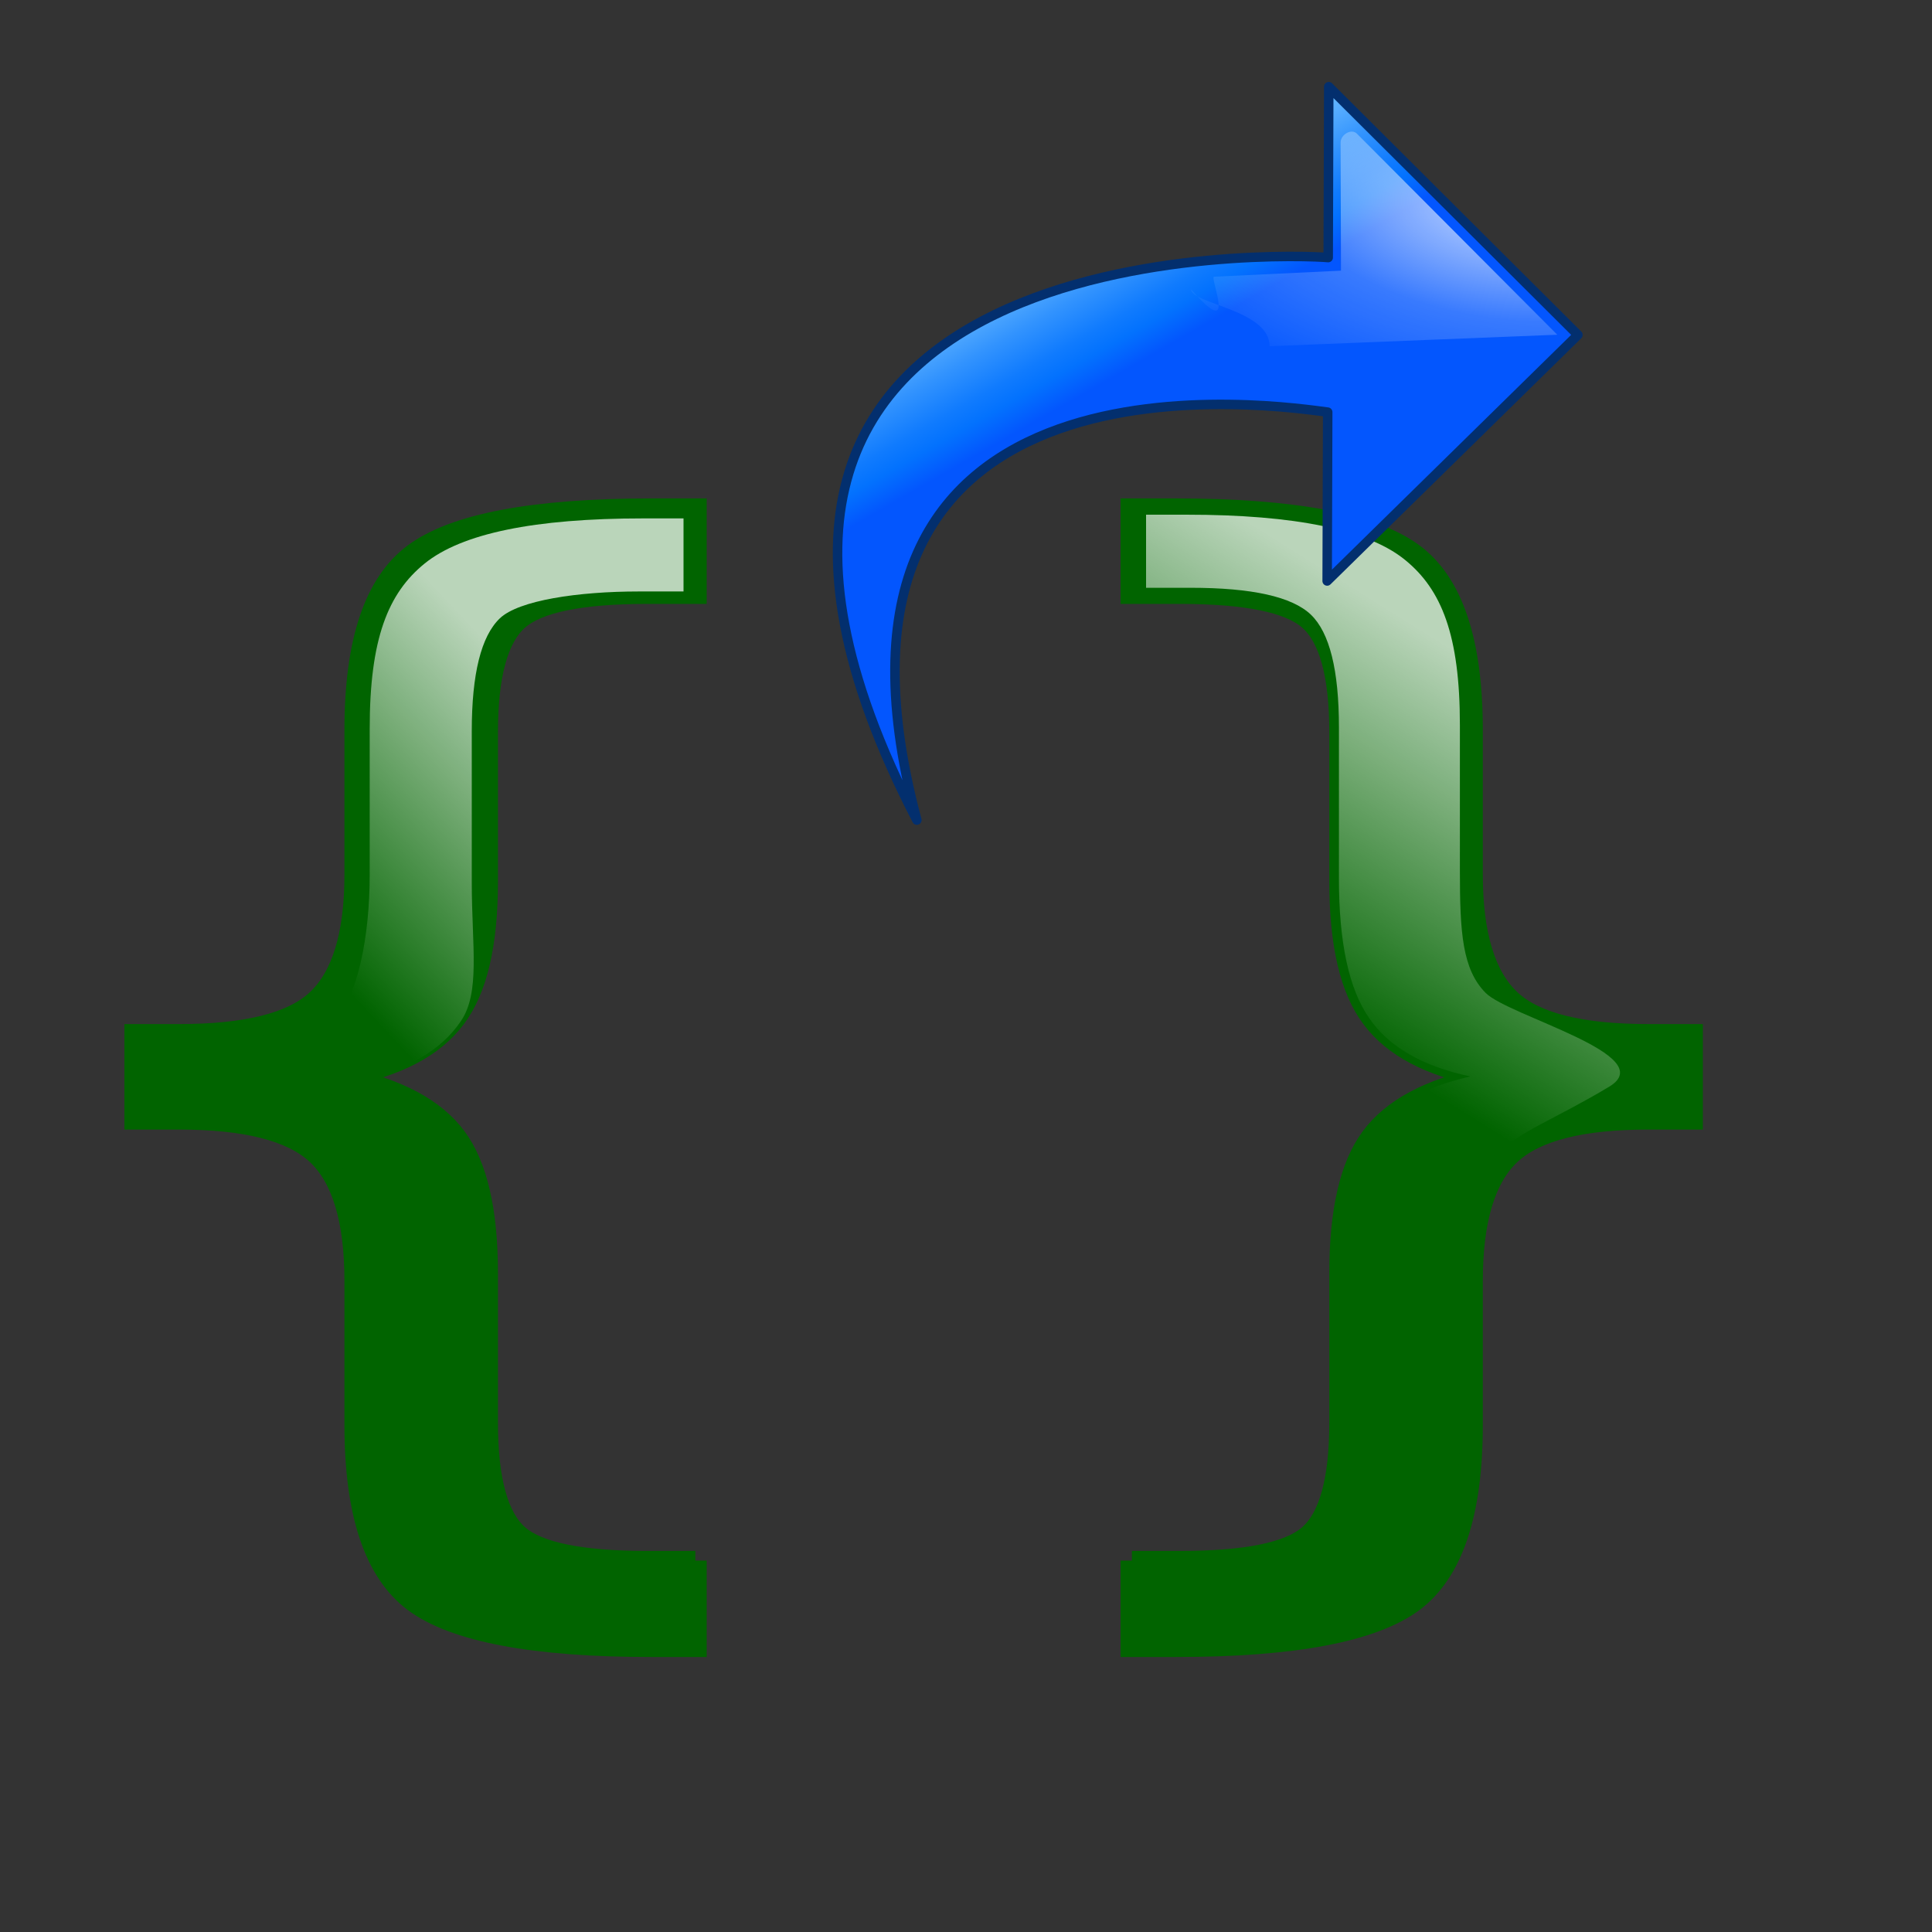 <?xml version="1.0" encoding="UTF-8" standalone="no"?>
<!-- Created with Inkscape (http://www.inkscape.org/) -->
<svg
   xmlns:dc="http://purl.org/dc/elements/1.1/"
   xmlns:cc="http://web.resource.org/cc/"
   xmlns:rdf="http://www.w3.org/1999/02/22-rdf-syntax-ns#"
   xmlns:svg="http://www.w3.org/2000/svg"
   xmlns="http://www.w3.org/2000/svg"
   xmlns:xlink="http://www.w3.org/1999/xlink"
   xmlns:sodipodi="http://inkscape.sourceforge.net/DTD/sodipodi-0.dtd"
   xmlns:inkscape="http://www.inkscape.org/namespaces/inkscape"
   version="1.0"
   width="64pt"
   height="64pt"
   id="svg7354"
   sodipodi:version="0.32"
   inkscape:version="0.43"
   sodipodi:docname="basicstepout.svg"
   sodipodi:docbase="D:\oo svn\crystalsvg"
   inkscape:export-filename="D:\oo svn\crystalsvg\basicstepout.png"
   inkscape:export-xdpi="24.75"
   inkscape:export-ydpi="24.75">
  <rect width="100%" height="100%" fill="#333333" stroke="none"/>
  <sodipodi:namedview
     inkscape:window-height="540"
     inkscape:window-width="756"
     inkscape:pageshadow="2"
     inkscape:pageopacity="0.0"
     borderopacity="1.0"
     bordercolor="#666666"
     pagecolor="#ffffff"
     id="base"
     inkscape:zoom="4.675"
     inkscape:cx="40"
     inkscape:cy="40"
     inkscape:window-x="44"
     inkscape:window-y="44"
     inkscape:current-layer="svg7354" />
  <defs
     id="defs3">
    <linearGradient
       id="light100to25to0">
      <stop
         style="stop-color:#ffffff;stop-opacity:1"
         offset="0"
         id="stop2785" />
      <stop
         style="stop-color:#ffffff;stop-opacity:0.287"
         offset="0.5"
         id="stop2786" />
      <stop
         style="stop-color:#ffffff;stop-opacity:0"
         offset="1"
         id="stop2787" />
    </linearGradient>
    <radialGradient
       cx="38.797"
       cy="112.961"
       r="67.359"
       fx="38.797"
       fy="112.961"
       id="bluedarktoblackblue"
       gradientUnits="userSpaceOnUse">
      <stop
         style="stop-color:#0356fe;stop-opacity:1"
         offset="0"
         id="stop2959" />
      <stop
         style="stop-color:#032442;stop-opacity:1"
         offset="1"
         id="stop2960" />
    </radialGradient>
    <linearGradient
       id="linearGradient800">
      <stop
         style="stop-color:#ff8a00;stop-opacity:1"
         offset="0"
         id="stop998" />
      <stop
         style="stop-color:#d14300;stop-opacity:1"
         offset="1"
         id="stop999" />
    </linearGradient>
    <linearGradient
       id="linearGradient3430">
      <stop
         style="stop-color:#ff0000;stop-opacity:0.258"
         offset="0"
         id="stop3432" />
      <stop
         style="stop-color:#ff0000;stop-opacity:1"
         offset="1"
         id="stop3440" />
    </linearGradient>
    <linearGradient
       id="linearGradient3422">
      <stop
         style="stop-color:#000000;stop-opacity:1"
         offset="0"
         id="stop3424" />
      <stop
         style="stop-color:#000000;stop-opacity:0"
         offset="1"
         id="stop3426" />
    </linearGradient>
    <linearGradient
       id="linearGradient3412">
      <stop
         style="stop-color:#020202;stop-opacity:1"
         offset="0"
         id="stop3414" />
      <stop
         style="stop-color:#020202;stop-opacity:0"
         offset="1"
         id="stop3416" />
    </linearGradient>
    <linearGradient
       x1="204.502"
       y1="389.267"
       x2="157.178"
       y2="33.685"
       id="linearGradient11715"
       xlink:href="#light75to25"
       gradientUnits="userSpaceOnUse"
       gradientTransform="matrix(0.262,0,0,0.195,-0.241,-2.103)" />
    <linearGradient
       x1="25.43"
       y1="908.731"
       x2="26.983"
       y2="1636.948"
       id="linearGradient11714"
       xlink:href="#light75to0"
       gradientUnits="userSpaceOnUse"
       gradientTransform="matrix(1.485,0,0,3.448209e-2,-0.986,-2.103)" />
    <radialGradient
       cx="10.581"
       cy="109.477"
       r="20.256"
       fx="10.581"
       fy="109.477"
       id="radialGradient11732"
       xlink:href="#light75to25"
       gradientUnits="userSpaceOnUse"
       gradientTransform="matrix(1.963,0,0,0.491,-1.533059e-16,-2.105)" />
    <linearGradient
       x1="-97.926"
       y1="237.451"
       x2="-131.832"
       y2="237.451"
       id="linearGradient11712"
       xlink:href="#greylighttograyw"
       gradientUnits="userSpaceOnUse"
       gradientTransform="matrix(-0.587,0,0,0.192,-17.881,-26.599)" />
    <linearGradient
       x1="-3.788"
       y1="-176.201"
       x2="182.763"
       y2="-176.201"
       id="linearGradient11711"
       xlink:href="#greylighttograyw"
       gradientUnits="userSpaceOnUse"
       gradientTransform="matrix(0.149,0,0,4.571521e-2,10.092,29.055)" />
    <linearGradient
       x1="47.088"
       y1="288.72"
       x2="147.458"
       y2="318.558"
       id="linearGradient11710"
       xlink:href="#greandarktobgrean"
       gradientUnits="userSpaceOnUse"
       gradientTransform="matrix(0.393,0,0,0.152,-1.218,-10.102)" />
    <linearGradient
       x1="88.28"
       y1="346.273"
       x2="91.255"
       y2="7.849"
       id="linearGradient11709"
       xlink:href="#blueligtmoretoblue"
       gradientUnits="userSpaceOnUse"
       gradientTransform="matrix(0.393,0,0,0.152,-1.218,-10.102)" />
    <linearGradient
       x1="9.456"
       y1="100.794"
       x2="24.151"
       y2="119.576"
       id="linearGradient11734"
       xlink:href="#greandarktobgrean"
       gradientUnits="userSpaceOnUse"
       gradientTransform="matrix(1.559,0,0,0.507,9.774,-2.105)" />
    <linearGradient
       x1="89.196"
       y1="508.116"
       x2="113.857"
       y2="265.25"
       id="linearGradient11733"
       xlink:href="#bluelignonlinblu"
       gradientUnits="userSpaceOnUse"
       gradientTransform="matrix(0.471,0,0,0.158,-21.813,-12.924)" />
    <linearGradient
       x1="177.676"
       y1="197.17"
       x2="241.458"
       y2="229.391"
       id="linearGradient11706"
       xlink:href="#greantodarkgrean"
       gradientUnits="userSpaceOnUse"
       gradientTransform="matrix(0.187,0,0,0.319,-1.218,-10.102)" />
    <radialGradient
       cx="505.078"
       cy="256.323"
       r="50.787"
       fx="505.078"
       fy="256.323"
       id="radialGradient11705"
       xlink:href="#linearGradient6033"
       gradientUnits="userSpaceOnUse"
       gradientTransform="matrix(0.226,0,0,0.387,-43.466,-48.259)" />
    <linearGradient
       x1="99.532"
       y1="23.45"
       x2="72.016"
       y2="50.717"
       id="linearGradient11704"
       xlink:href="#greantodarkgrean"
       gradientUnits="userSpaceOnUse"
       gradientTransform="scale(0.765,1.308)" />
    <radialGradient
       cx="505.078"
       cy="256.323"
       r="50.787"
       fx="505.078"
       fy="256.323"
       id="radialGradient11703"
       xlink:href="#linearGradient6033"
       gradientUnits="userSpaceOnUse"
       gradientTransform="matrix(0.226,0,0,0.387,-50.304,-47.125)" />
    <linearGradient
       x1="88.592"
       y1="31.063"
       x2="78.253"
       y2="59.376"
       id="linearGradient11702"
       xlink:href="#greantodarkgrean"
       gradientUnits="userSpaceOnUse"
       gradientTransform="scale(0.765,1.308)" />
    <linearGradient
       x1="73.794"
       y1="31.162"
       x2="57.086"
       y2="39.7"
       id="linearGradient11701"
       xlink:href="#greantodarkgrean"
       gradientUnits="userSpaceOnUse"
       gradientTransform="scale(0.765,1.308)" />
    <radialGradient
       cx="505.078"
       cy="256.323"
       r="50.787"
       fx="505.078"
       fy="256.323"
       id="radialGradient11700"
       xlink:href="#linearGradient6033"
       gradientUnits="userSpaceOnUse"
       gradientTransform="matrix(0.226,0,0,0.387,-65.706,-47.551)" />
    <linearGradient
       x1="470.458"
       y1="229.923"
       x2="516.852"
       y2="302.138"
       id="linearGradient11699"
       xlink:href="#greantodarkgrean"
       gradientUnits="userSpaceOnUse"
       gradientTransform="matrix(0.226,0,0,0.387,-65.706,-47.551)" />
    <linearGradient
       x1="143.991"
       y1="149.23"
       x2="124.74"
       y2="229.207"
       id="linearGradient11698"
       xlink:href="#greantodarkgrean"
       gradientUnits="userSpaceOnUse"
       gradientTransform="matrix(0.359,0,0,0.319,-39.032,-10.102)" />
    <radialGradient
       cx="505.078"
       cy="256.323"
       r="50.787"
       fx="505.078"
       fy="256.323"
       id="radialGradient11697"
       xlink:href="#linearGradient6033"
       gradientUnits="userSpaceOnUse"
       gradientTransform="matrix(0.226,0,0,0.387,-39.446,-57.894)" />
    <linearGradient
       x1="99.532"
       y1="23.45"
       x2="72.016"
       y2="50.717"
       id="linearGradient11696"
       xlink:href="#greantodarkgrean"
       gradientUnits="userSpaceOnUse"
       gradientTransform="scale(0.765,1.308)" />
    <linearGradient
       x1="143.991"
       y1="149.23"
       x2="124.74"
       y2="229.207"
       id="linearGradient11695"
       xlink:href="#greantodarkgrean"
       gradientUnits="userSpaceOnUse"
       gradientTransform="matrix(0.359,0,0,0.319,-48.125,-9.676)" />
    <linearGradient
       id="light75to25">
      <stop
         style="stop-color:#ffffff;stop-opacity:0.729"
         offset="0"
         id="stop2774" />
      <stop
         style="stop-color:#ffffff;stop-opacity:0.262"
         offset="1"
         id="stop2775" />
    </linearGradient>
    <linearGradient
       id="greylighttograyw">
      <stop
         style="stop-color:#b5b5b8;stop-opacity:1"
         offset="0"
         id="stop575" />
      <stop
         style="stop-color:#ebebee;stop-opacity:1"
         offset="1"
         id="stop576" />
    </linearGradient>
    <linearGradient
       id="greandarktobgrean">
      <stop
         style="stop-color:#00ad01;stop-opacity:1"
         offset="0"
         id="stop4492" />
      <stop
         style="stop-color:#15720f;stop-opacity:1"
         offset="1"
         id="stop4493" />
    </linearGradient>
    <radialGradient
       cx="38.797"
       cy="112.961"
       r="67.359"
       fx="38.797"
       fy="112.961"
       id="blueligtmoretoblue"
       gradientUnits="userSpaceOnUse">
      <stop
         style="stop-color:#d9ffff;stop-opacity:1"
         offset="0.006"
         id="stop3457" />
      <stop
         style="stop-color:#6eaafe;stop-opacity:1"
         offset="0.742"
         id="stop3465" />
      <stop
         style="stop-color:#0356fe;stop-opacity:1"
         offset="1"
         id="stop3463" />
    </radialGradient>
    <linearGradient
       id="greandraktoblack">
      <stop
         style="stop-color:#007c00;stop-opacity:1"
         offset="0"
         id="stop7328" />
      <stop
         style="stop-color:#025a00;stop-opacity:1"
         offset="1"
         id="stop7329" />
    </linearGradient>
    <radialGradient
       cx="38.797"
       cy="112.961"
       r="67.359"
       fx="38.797"
       fy="112.961"
       id="bluelignonlinblu"
       gradientUnits="userSpaceOnUse">
      <stop
         style="stop-color:#d9ffff;stop-opacity:1"
         offset="0.006"
         id="stop84" />
      <stop
         style="stop-color:#95d9ff;stop-opacity:1"
         offset="0.135"
         id="stop86" />
      <stop
         style="stop-color:#68b9ff;stop-opacity:1"
         offset="0.32"
         id="stop88" />
      <stop
         style="stop-color:#3293fe;stop-opacity:1"
         offset="0.568"
         id="stop90" />
      <stop
         style="stop-color:#107bfe;stop-opacity:1"
         offset="0.753"
         id="stop92" />
      <stop
         style="stop-color:#0372fe;stop-opacity:1"
         offset="0.854"
         id="stop94" />
      <stop
         style="stop-color:#0356fe;stop-opacity:1"
         offset="1"
         id="stop96" />
    </radialGradient>
    <linearGradient
       id="linearGradient6033">
      <stop
         style="stop-color:#000000;stop-opacity:1"
         offset="0"
         id="stop6034" />
      <stop
         style="stop-color:#000000;stop-opacity:0"
         offset="1"
         id="stop6035" />
    </linearGradient>
    <linearGradient
       id="greantodarkgrean">
      <stop
         style="stop-color:#00ff01;stop-opacity:1"
         offset="0"
         id="stop5123" />
      <stop
         style="stop-color:#15980f;stop-opacity:1"
         offset="1"
         id="stop5124" />
    </linearGradient>
    <linearGradient
       x1="122.43"
       y1="59.054"
       x2="272.468"
       y2="323.769"
       id="linearGradient3623"
       xlink:href="#graytolightgray"
       gradientUnits="userSpaceOnUse"
       gradientTransform="matrix(0.182,0,0,0.214,4.641,0.358)" />
    <radialGradient
       cx="74.495"
       cy="81.169"
       r="23.694"
       fx="74.495"
       fy="81.169"
       id="radialGradient3622"
       xlink:href="#XMLID_9_"
       gradientUnits="userSpaceOnUse"
       gradientTransform="matrix(0.696,0,0,0.816,10.145,4.039)" />
    <linearGradient
       id="graytolightgray">
      <stop
         style="stop-color:#d4d3d3;stop-opacity:1"
         offset="0"
         id="stop5101" />
      <stop
         style="stop-color:#ffffff;stop-opacity:1"
         offset="1"
         id="stop5102" />
    </linearGradient>
    <linearGradient
       x1="284.175"
       y1="340.208"
       x2="330.939"
       y2="273.806"
       id="linearGradient3621"
       xlink:href="#graytolightgray"
       gradientUnits="userSpaceOnUse"
       gradientTransform="matrix(0.182,0,0,0.214,4.641,0.358)" />
    <linearGradient
       id="light75to0">
      <stop
         style="stop-color:#ffffff;stop-opacity:0.729"
         offset="0"
         id="stop2769" />
      <stop
         style="stop-color:#ffffff;stop-opacity:0"
         offset="1"
         id="stop2770" />
    </linearGradient>
    <radialGradient
       cx="53.183"
       cy="52.578"
       r="508.295"
       fx="53.183"
       fy="52.578"
       id="radialGradient6111"
       xlink:href="#light75to0"
       gradientUnits="userSpaceOnUse"
       gradientTransform="matrix(0.223,0,0,0.175,4.641,1.797e-2)" />
    <linearGradient
       x1="245.914"
       y1="248.018"
       x2="561.864"
       y2="513.912"
       id="linearGradient3619"
       xlink:href="#garylighttowite"
       gradientUnits="userSpaceOnUse"
       gradientTransform="matrix(0.182,0,0,0.214,4.641,0.358)" />
    <linearGradient
       id="garylighttowite">
      <stop
         style="stop-color:#7d7d7d;stop-opacity:1"
         offset="0"
         id="stop5106" />
      <stop
         style="stop-color:#d3d4d4;stop-opacity:1"
         offset="1"
         id="stop5107" />
    </linearGradient>
    <linearGradient
       x1="-37.332"
       y1="-50.29"
       x2="578.444"
       y2="648.298"
       id="linearGradient3618"
       xlink:href="#garylighttowite"
       gradientUnits="userSpaceOnUse"
       gradientTransform="matrix(0.182,0,0,0.214,4.641,0.358)" />
    <radialGradient
       cx="74.495"
       cy="81.169"
       r="23.694"
       fx="74.495"
       fy="81.169"
       id="radialGradient7426"
       xlink:href="#XMLID_9_"
       gradientUnits="userSpaceOnUse"
       gradientTransform="matrix(0.696,0,0,0.816,10.145,4.039)" />
    <radialGradient
       cx="53.183"
       cy="52.578"
       r="508.295"
       fx="53.183"
       fy="52.578"
       id="radialGradient1100"
       xlink:href="#light75to0"
       gradientUnits="userSpaceOnUse"
       gradientTransform="matrix(0.262,0,0,0.187,-2.106,-3.659)" />
    <linearGradient
       x1="122.43"
       y1="59.054"
       x2="272.468"
       y2="323.769"
       id="linearGradient1101"
       xlink:href="#graytolightgray"
       gradientUnits="userSpaceOnUse"
       gradientTransform="matrix(0.214,0,0,0.223,-2.107,-3.382)" />
    <linearGradient
       x1="-37.332"
       y1="-50.29"
       x2="578.444"
       y2="648.298"
       id="linearGradient1102"
       xlink:href="#garylighttowite"
       gradientUnits="userSpaceOnUse"
       gradientTransform="matrix(0.214,0,0,0.228,-2.02,-3.272)" />
    <linearGradient
       x1="245.914"
       y1="248.018"
       x2="561.864"
       y2="513.912"
       id="linearGradient1103"
       xlink:href="#garylighttowite"
       gradientUnits="userSpaceOnUse"
       gradientTransform="matrix(0.214,0,0,0.235,-2.393,-5.817)" />
    <linearGradient
       x1="284.175"
       y1="340.208"
       x2="330.939"
       y2="273.806"
       id="linearGradient1104"
       xlink:href="#graytolightgray"
       gradientUnits="userSpaceOnUse"
       gradientTransform="matrix(0.214,0,0,0.236,-2.648,-6.211)" />
    <linearGradient
       x1="-35.494"
       y1="25.668"
       x2="-13.703"
       y2="25.668"
       id="linearGradient3420"
       xlink:href="#linearGradient3412"
       gradientUnits="userSpaceOnUse"
       gradientTransform="translate(133.636,-11.626)" />
    <linearGradient
       x1="-35.494"
       y1="25.668"
       x2="-13.703"
       y2="25.668"
       id="linearGradient3428"
       xlink:href="#linearGradient3422"
       gradientUnits="userSpaceOnUse" />
    <radialGradient
       cx="-24.599"
       cy="25.668"
       r="10.895"
       fx="-24.599"
       fy="25.668"
       id="radialGradient3430"
       xlink:href="#bluelignonlinblu"
       gradientUnits="userSpaceOnUse"
       gradientTransform="matrix(1,0,0,1.122,133.636,-14.761)" />
    <radialGradient
       cx="145"
       cy="12"
       r="10.065"
       fx="145"
       fy="12"
       id="radialGradient3425"
       xlink:href="#blueligtmoretoblue"
       gradientUnits="userSpaceOnUse" />
    <linearGradient
       x1="127.142"
       y1="207.175"
       x2="169.359"
       y2="233.467"
       id="linearGradient6173"
       xlink:href="#wihitetolightgray"
       gradientUnits="userSpaceOnUse"
       gradientTransform="matrix(1,-3.582203e-3,3.582203e-3,1,85,-5)" />
    <linearGradient
       id="wihitetolightgray">
      <stop
         style="stop-color:#ffffff;stop-opacity:1"
         offset="0"
         id="stop1885" />
      <stop
         style="stop-color:#d5d4d4;stop-opacity:1"
         offset="1"
         id="stop1886" />
    </linearGradient>
    <linearGradient
       x1="16.88"
       y1="80.155"
       x2="-9.313"
       y2="77.205"
       id="linearGradient6174"
       xlink:href="#garylighttowite"
       gradientUnits="userSpaceOnUse"
       gradientTransform="matrix(1,-3.582204e-3,3.582204e-3,1,224.848,121.926)" />
    <linearGradient
       id="linearGradient5276">
      <stop
         style="stop-color:#7d7d7d;stop-opacity:1"
         offset="0"
         id="stop5278" />
      <stop
         style="stop-color:#d3d4d4;stop-opacity:1"
         offset="1"
         id="stop5280" />
    </linearGradient>
    <linearGradient
       x1="13.341"
       y1="63.247"
       x2="1.624"
       y2="33.233"
       id="linearGradient6171"
       xlink:href="#garylighttowite"
       gradientUnits="userSpaceOnUse"
       gradientTransform="matrix(1,-3.582204e-3,3.582204e-3,1,223.727,126.832)" />
    <linearGradient
       x1="242.519"
       y1="181.636"
       x2="216.753"
       y2="170.219"
       id="linearGradient6172"
       xlink:href="#light75to0"
       gradientUnits="userSpaceOnUse"
       gradientTransform="matrix(1,-3.582203e-3,3.582203e-3,1,-0.906,-1.585)" />
    <linearGradient
       id="linearGradient5268">
      <stop
         style="stop-color:#ffffff;stop-opacity:0.729"
         offset="0"
         id="stop5270" />
      <stop
         style="stop-color:#ffffff;stop-opacity:0"
         offset="1"
         id="stop5272" />
    </linearGradient>
    <linearGradient
       x1="16.88"
       y1="80.155"
       x2="-9.313"
       y2="77.205"
       id="linearGradient11884"
       xlink:href="#garylighttowite"
       gradientUnits="userSpaceOnUse"
       gradientTransform="matrix(1,-3.582204e-3,3.582204e-3,1,224.848,131.926)" />
    <radialGradient
       cx="227.658"
       cy="210.557"
       r="49.858"
       fx="227.658"
       fy="210.557"
       id="radialGradient13821"
       xlink:href="#sadow75to0w"
       gradientUnits="userSpaceOnUse"
       gradientTransform="scale(1.018,0.982)" />
    <linearGradient
       id="sadow75to0w">
      <stop
         style="stop-color:#000000;stop-opacity:0.729"
         offset="0"
         id="stop3429" />
      <stop
         style="stop-color:#ffffff;stop-opacity:0"
         offset="1"
         id="stop3430" />
    </linearGradient>
    <radialGradient
       cx="262.358"
       cy="234.946"
       r="74.088"
       fx="262.358"
       fy="234.946"
       id="radialGradient13195"
       xlink:href="#light75to0"
       gradientUnits="userSpaceOnUse"
       gradientTransform="scale(1.018,0.982)" />
    <linearGradient
       x1="16.88"
       y1="80.155"
       x2="-9.313"
       y2="77.205"
       id="linearGradient11886"
       xlink:href="#garylighttowite"
       gradientUnits="userSpaceOnUse"
       gradientTransform="matrix(1,-3.582204e-3,3.582204e-3,1,224.848,139.426)" />
    <linearGradient
       x1="190.116"
       y1="151.517"
       x2="266.356"
       y2="218.462"
       id="linearGradient6170"
       xlink:href="#light100to0"
       gradientUnits="userSpaceOnUse"
       gradientTransform="matrix(1,-3.582198e-3,3.582198e-3,1,0,0)" />
    <linearGradient
       id="light100to0">
      <stop
         style="stop-color:#ffffff;stop-opacity:1"
         offset="0"
         id="stop2764" />
      <stop
         style="stop-color:#ffffff;stop-opacity:0"
         offset="1"
         id="stop2765" />
    </linearGradient>
    <linearGradient
       x1="64.732"
       y1="24.138"
       x2="56.156"
       y2="39.175"
       id="linearGradient38602"
       xlink:href="#linearGradient5268"
       gradientUnits="userSpaceOnUse"
       gradientTransform="matrix(0.924,0,0,1.012,3.844,3.948)" />
    <linearGradient
       x1="61.347"
       y1="22.696"
       x2="72.179"
       y2="33.819"
       id="linearGradient38606"
       xlink:href="#linearGradient5268"
       gradientUnits="userSpaceOnUse"
       gradientTransform="matrix(-0.924,0,0,1.012,76.966,4.111)" />
    <linearGradient
       x1="17.926"
       y1="42.105"
       x2="23.99"
       y2="31.59"
       id="linearGradient38692"
       xlink:href="#bluelignonlinblu"
       gradientUnits="userSpaceOnUse"
       gradientTransform="matrix(-3.374747e-3,0.735,0.735,3.374747e-3,70.518,4.315)" />
    <radialGradient
       cx="406.772"
       cy="209.996"
       r="181.024"
       fx="406.772"
       fy="209.996"
       id="radialGradient38694"
       xlink:href="#light100to25to0"
       gradientUnits="userSpaceOnUse"
       gradientTransform="matrix(5.238434e-2,7.097892e-3,-1.434083e-2,0.106,84.125,16.783)" />
  </defs>
  <rect
     width="25"
     height="25"
     x="96.184"
     y="-21.035"
     transform="matrix(0.937,0.35,-0.35,0.937,0,0)"
     style="fill:none;fill-rule:evenodd;stroke:none;stroke-width:0.052;stroke-opacity:1"
     id="rect1608" />
  <path
     d="M 38.969,76.542 L 38.969,81.042 L 37.031,81.042 C 31.844,81.042 28.365,80.271 26.594,78.729 C 24.844,77.188 23.969,74.115 23.969,69.511 L 23.969,62.042 C 23.969,58.896 23.406,56.719 22.281,55.511 C 21.156,54.302 19.115,53.698 16.156,53.698 L 14.25,53.698 L 14.25,49.229 L 16.156,49.229 C 19.135,49.229 21.177,48.636 22.281,47.448 C 23.406,46.24 23.969,44.084 23.969,40.979 L 23.969,33.479 C 23.969,28.875 24.844,25.813 26.594,24.292 C 28.365,22.75 31.844,21.979 37.031,21.979 L 38.969,21.979 L 38.969,26.448 L 36.844,26.448 C 33.906,26.448 31.99,26.907 31.094,27.823 C 30.198,28.74 29.75,30.667 29.75,33.604 L 29.75,41.354 C 29.75,44.625 29.271,47 28.312,48.479 C 27.375,49.959 25.76,50.959 23.469,51.479 C 25.781,52.042 27.406,53.063 28.344,54.542 C 29.281,56.021 29.75,58.386 29.75,61.636 L 29.75,69.386 C 29.75,72.323 30.198,74.25 31.094,75.167 C 31.99,76.084 33.906,76.542 36.844,76.542 L 38.969,76.542"
     transform="matrix(1,0,0,0.852,-8.256,3.714)"
     style="fill:#016400;fill-opacity:1;stroke:#016400;stroke-opacity:1"
     id="flowRoot38565" />
  <path
     d="M 38.969,76.542 L 38.969,81.042 L 37.031,81.042 C 31.844,81.042 28.365,80.271 26.594,78.729 C 24.844,77.188 23.969,74.115 23.969,69.511 L 23.969,62.042 C 23.969,58.896 23.406,56.719 22.281,55.511 C 21.156,54.302 19.115,53.698 16.156,53.698 L 14.25,53.698 L 14.25,49.229 L 16.156,49.229 C 19.135,49.229 21.177,48.636 22.281,47.448 C 23.406,46.24 23.969,44.084 23.969,40.979 L 23.969,33.479 C 23.969,28.875 24.844,25.813 26.594,24.292 C 28.365,22.75 31.844,21.979 37.031,21.979 L 38.969,21.979 L 38.969,26.448 L 36.844,26.448 C 33.906,26.448 31.99,26.907 31.094,27.823 C 30.198,28.74 29.75,30.667 29.75,33.604 L 29.75,41.354 C 29.75,44.625 29.271,47 28.312,48.479 C 27.375,49.959 25.76,50.959 23.469,51.479 C 25.781,52.042 27.406,53.063 28.344,54.542 C 29.281,56.021 29.75,58.386 29.75,61.636 L 29.75,69.386 C 29.75,72.323 30.198,74.25 31.094,75.167 C 31.99,76.084 33.906,76.542 36.844,76.542 L 38.969,76.542"
     transform="matrix(-1,0,0,0.852,88.963,3.714)"
     style="fill:#016400;fill-opacity:1;stroke:#016400;stroke-opacity:1"
     id="flowRoot38583" />
  <path
     d="M 66.04,51.021 C 67.08,49.979 68.717,49.415 71.075,47.998 C 73.384,46.611 66.644,44.884 65.623,43.86 C 64.584,42.818 64.481,41.168 64.481,38.491 L 64.481,32.024 C 64.481,28.054 63.672,26.038 62.055,24.727 C 60.419,23.398 57.204,22.733 52.41,22.733 L 50.62,22.733 L 50.62,25.961 L 52.584,25.961 C 55.298,25.961 57.069,26.356 57.897,27.146 C 58.725,27.937 59.139,29.598 59.139,32.131 L 59.139,38.814 C 59.139,41.635 59.581,43.683 60.467,44.958 C 61.333,46.234 62.825,47.096 64.943,47.545 C 62.806,48.03 61.304,48.91 60.438,50.186"
     style="fill:url(#linearGradient38602);fill-opacity:1;stroke:none;stroke-opacity:1"
     id="path38594" />
  <path
     d="M 14.769,51.185 C 13.73,50.143 11.843,49.622 9.109,49.622 L 7.348,49.622 L 9.318,47.02 C 12.071,47.02 13.749,46.091 14.769,45.067 C 15.809,44.025 16.329,41.331 16.329,38.655 L 16.329,32.187 C 16.329,28.217 17.137,26.202 18.754,24.891 C 20.391,23.561 23.606,22.897 28.399,22.897 L 30.19,22.897 L 30.19,26.124 L 28.226,26.124 C 25.511,26.124 22.906,26.52 22.078,27.31 C 21.251,28.1 20.837,29.762 20.837,32.295 L 20.837,38.978 C 20.837,41.798 21.228,43.846 20.342,45.122 C 19.476,46.397 17.984,47.26 15.866,47.709 C 18.003,48.194 19.505,49.074 20.371,50.349"
     style="fill:url(#linearGradient38606);fill-opacity:1;stroke:none;stroke-opacity:1"
     id="path38604" />
  <g
     transform="matrix(-1.351597e-3,-1,1,-1.351597e-3,24.722,111.791)"
     id="g38688">
    <path
       d="M 75.548,15.876 C 101.843,2.296 100.507,32.669 100.368,34.078 L 107.916,34.113 L 96.938,45.103 L 86.084,34.013 L 93.542,34.047 C 93.744,32.391 97.392,10.078 75.548,15.876 z "
       style="font-size:12px;fill:url(#linearGradient38692);fill-opacity:1;fill-rule:evenodd;stroke:#032f6e;stroke-width:0.419;stroke-linecap:round;stroke-linejoin:round;stroke-miterlimit:4;stroke-dasharray:none;stroke-opacity:1"
       id="path968" />
    <path
       d="M 96.947,44.191 L 105.825,35.368 C 106.094,35.123 105.803,34.633 105.451,34.633 L 99.789,34.642 L 99.53,29.035 C 99.53,28.82 96.564,30.12 98.975,28.019 C 98.329,28.02 98.073,31.483 96.457,31.485 L 96.947,44.191 z "
       style="fill:url(#radialGradient38694);fill-opacity:0.75;fill-rule:evenodd;stroke:none;stroke-width:2.798pt;stroke-linecap:butt;stroke-linejoin:miter;stroke-opacity:1"
       id="path2460" />
  </g>
</svg>
